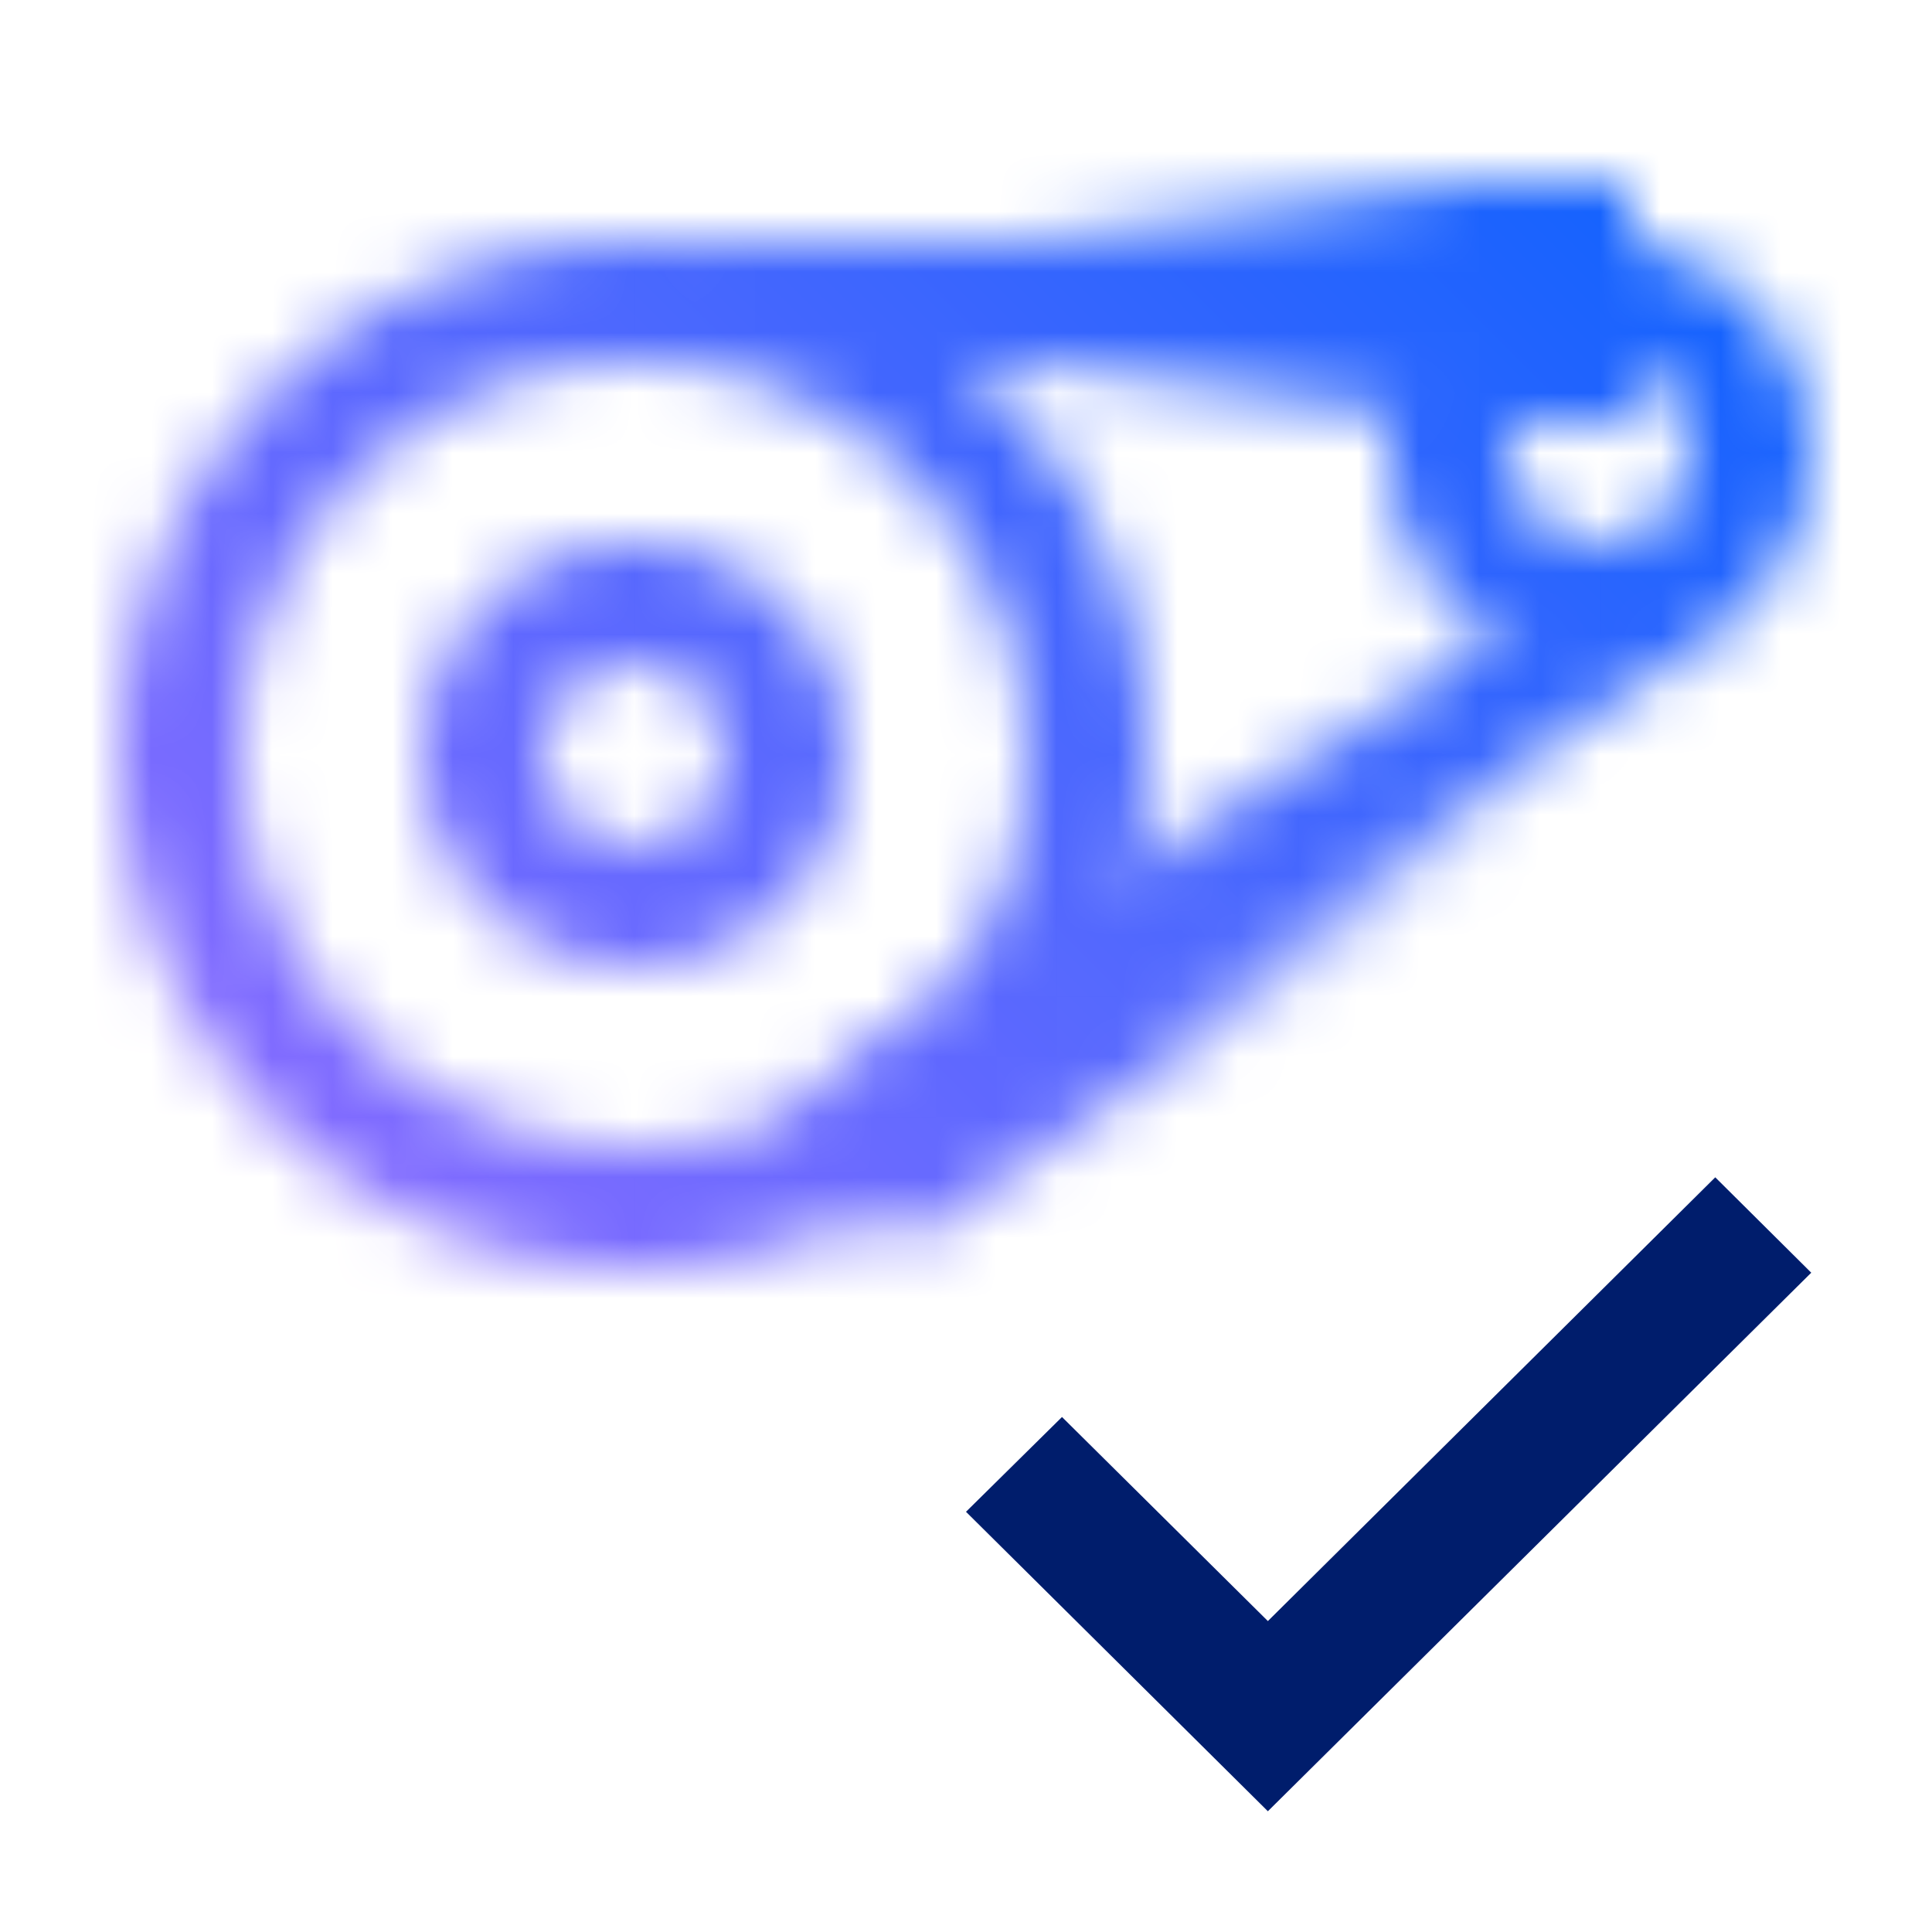 <svg xmlns="http://www.w3.org/2000/svg" viewBox="0 0 32 32"><defs><linearGradient id="77j8iy9rya" x1="10" y1="5" x2="27" y2="5" gradientUnits="userSpaceOnUse"><stop offset=".41" stop-opacity="0"></stop><stop offset=".85"></stop></linearGradient><linearGradient id="vtlv6h5f0b" x1="13.565" y1="18.98" x2="27.578" y2="10.89" gradientTransform="rotate(34.709 20.572 14.935)" gradientUnits="userSpaceOnUse"><stop offset=".3"></stop><stop offset=".8" stop-opacity="0"></stop></linearGradient><linearGradient id="oi90ub07sd" y1="32" x2="32" gradientUnits="userSpaceOnUse"><stop offset=".1" stop-color="#a56eff"></stop><stop offset=".9" stop-color="#0f62fe"></stop></linearGradient><mask id="f4wnuokzxc" x="0" y="0" width="32" height="32" maskUnits="userSpaceOnUse"><path fill="#fff" d="m16.439 16.294-1.097 3.193 13.144-9.104-2.346-.808-9.701 6.719zM25.028 6 26.5 4h-16l2.721 2h11.807z"></path><path fill="url(#77j8iy9rya)" d="M10 3h17v4H10z"></path><path transform="rotate(-34.709 20.571 14.934)" fill="url(#vtlv6h5f0b)" d="M12.577 13.435h15.989v3H12.577z"></path><path d="M10.5 6A6.5 6.5 0 1 1 4 12.5 6.508 6.508 0 0 1 10.5 6m0-2a8.5 8.5 0 1 0 8.5 8.5A8.5 8.5 0 0 0 10.5 4zm16 2A1.5 1.5 0 1 1 25 7.5 1.5 1.5 0 0 1 26.5 6m0-2A3.5 3.5 0 1 0 30 7.5 3.5 3.5 0 0 0 26.5 4z" fill="#fff"></path><path d="M10.5 11A1.5 1.5 0 1 1 9 12.5a1.5 1.5 0 0 1 1.5-1.5m0-2a3.5 3.5 0 1 0 3.5 3.5A3.5 3.5 0 0 0 10.5 9z" fill="#fff"></path></mask></defs><g data-name="Layer 2"><g data-name="Light theme icons"><g mask="url(#f4wnuokzxc)"><path fill="url(#oi90ub07sd)" d="M0 0h32v32H0z"></path></g><path fill="#001d6c" d="m21 30-5-4.96 1.59-1.57L21 26.85l7.41-7.35L30 21.08 21 30z"></path></g></g></svg>